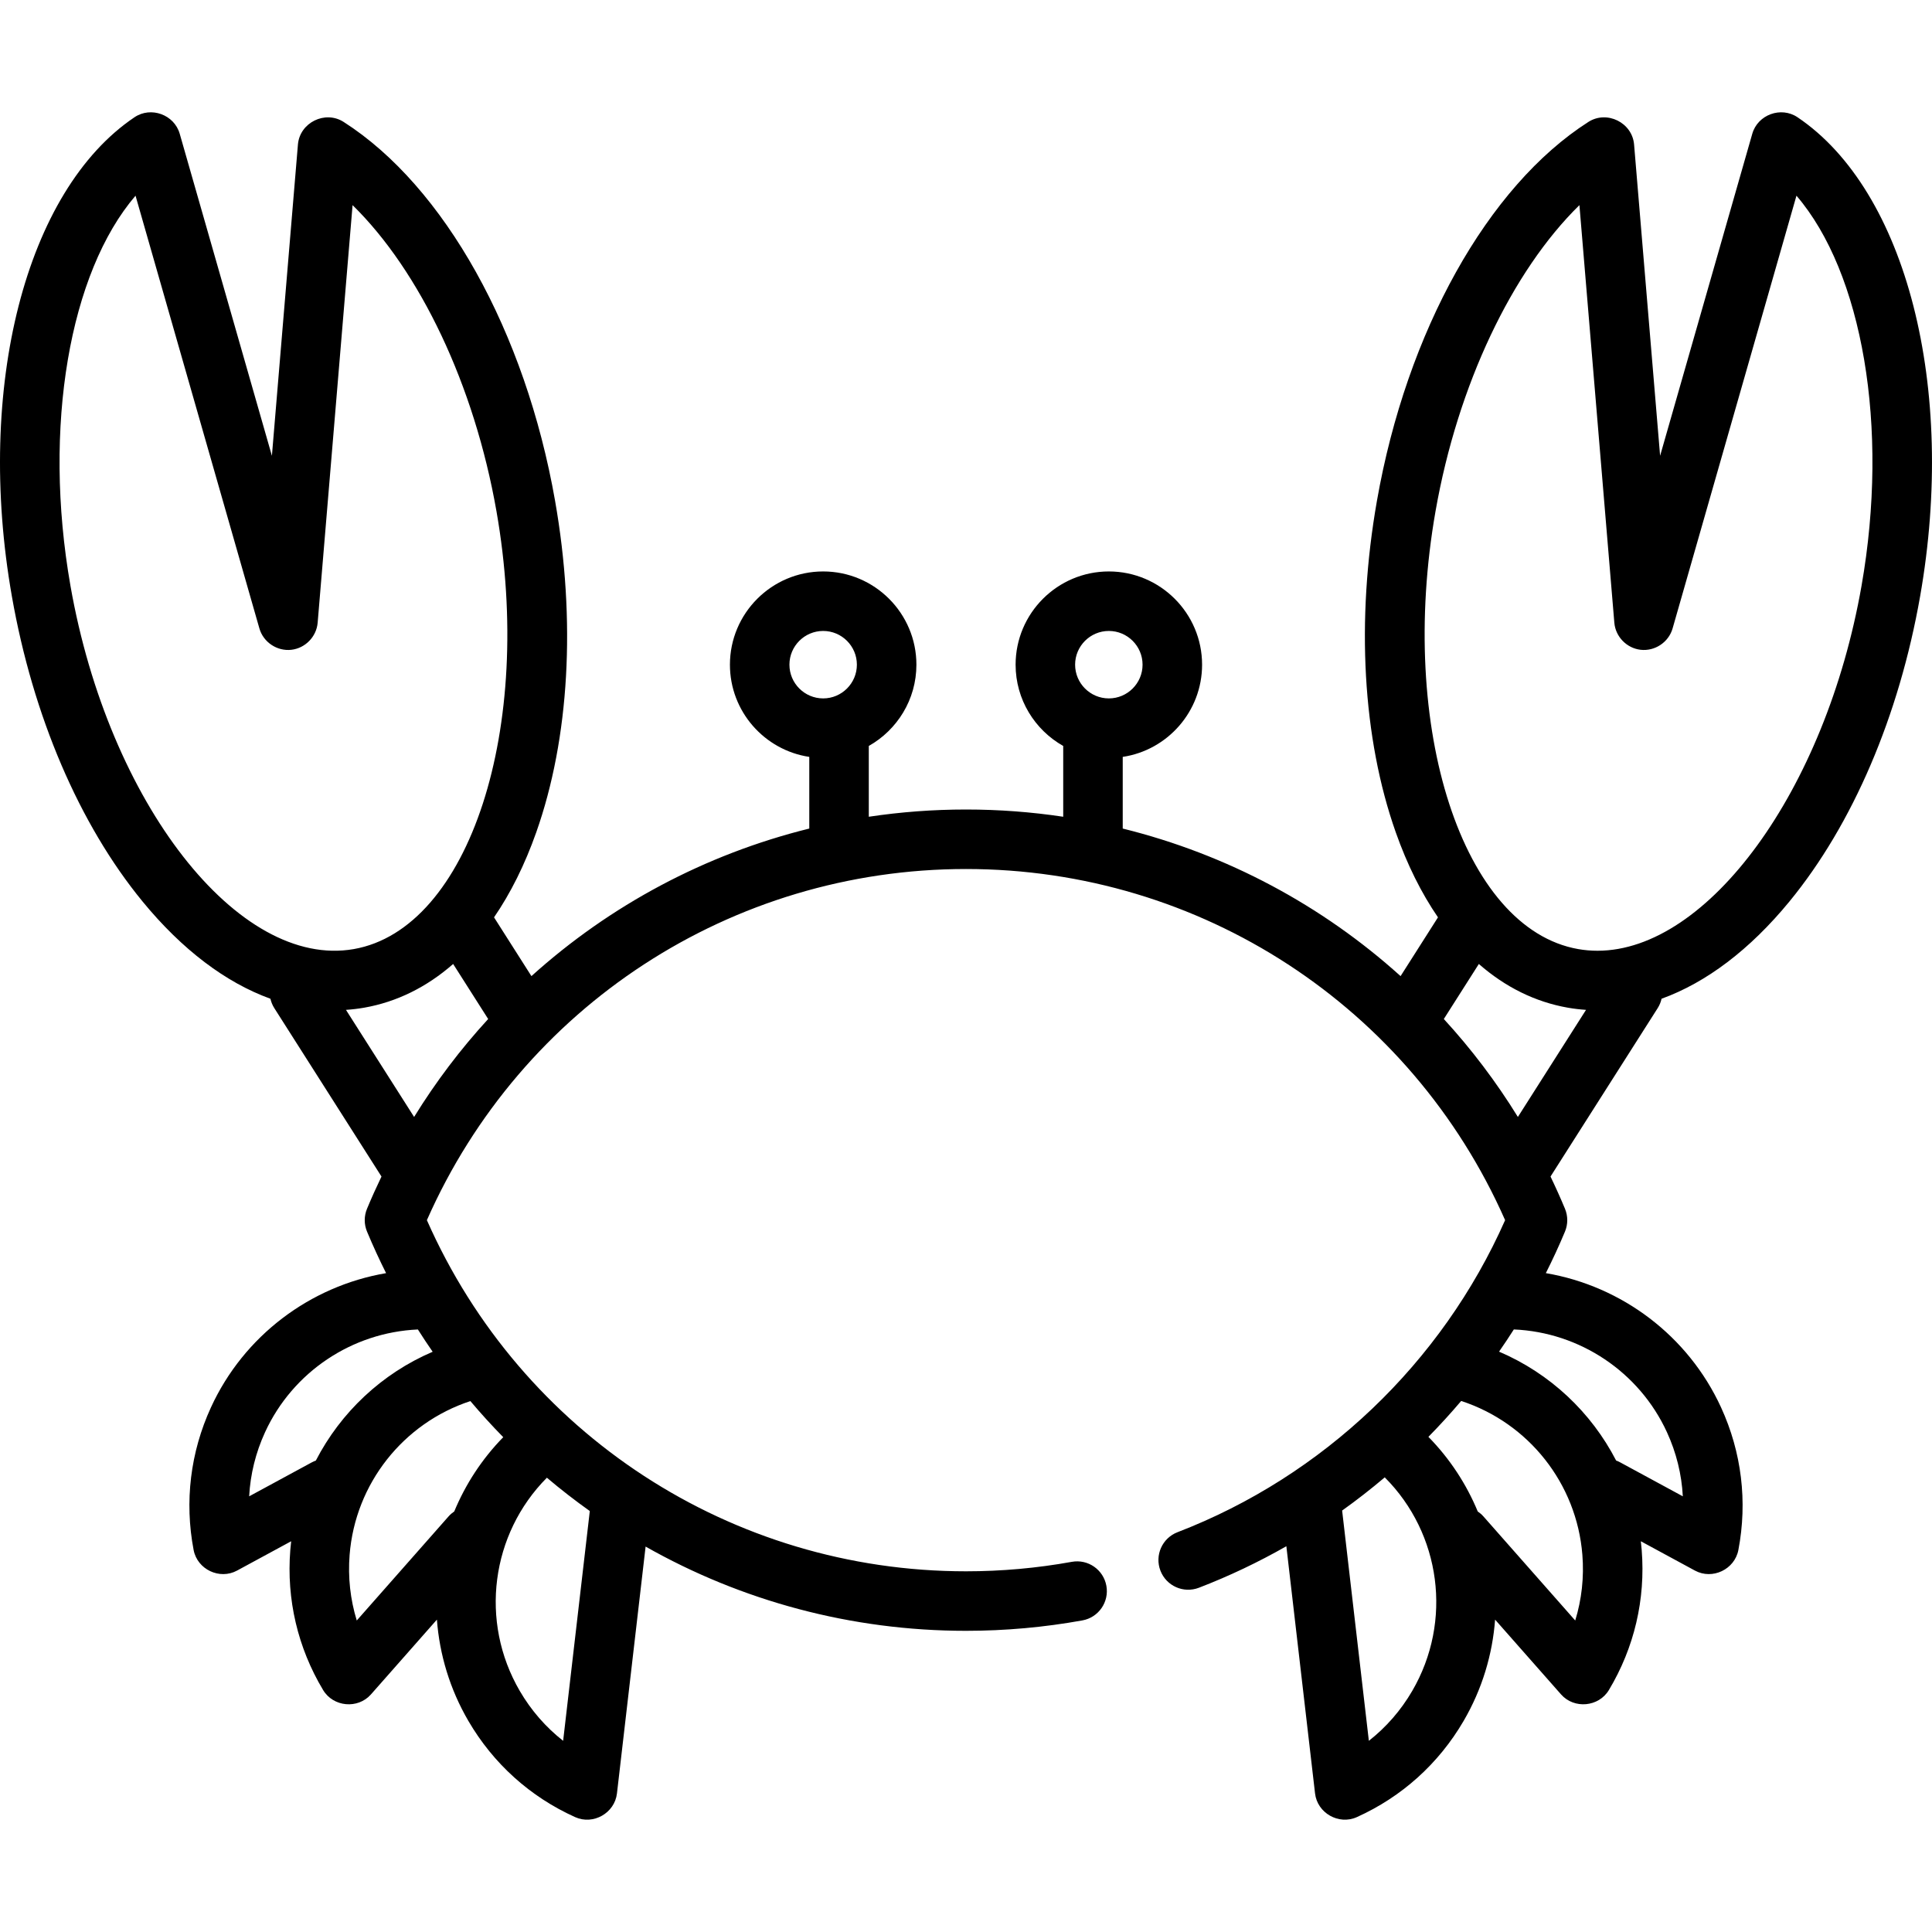 <?xml version="1.0" encoding="iso-8859-1"?>
<!-- Generator: Adobe Illustrator 19.0.0, SVG Export Plug-In . SVG Version: 6.00 Build 0)  -->
<svg version="1.1" id="Layer_1" xmlns="http://www.w3.org/2000/svg" xmlns:xlink="http://www.w3.org/1999/xlink" x="0px" y="0px"
	 viewBox="0 0 512.002 512.002" style="enable-background:new 0 0 512.002 512.002;" xml:space="preserve">
<g>
	<g>
		<path d="M476.361,31.072c-4.375-2.946-10.537-0.685-11.985,4.372l-24.428,85.346l-6.898-82.494
			c-0.486-5.802-7.188-9.133-12.108-5.986c-26.683,17.065-48.155,55.537-56.038,100.407c-5.577,31.744-3.806,62.942,4.986,87.849
			c3.037,8.603,6.804,16.146,11.19,22.542l-9.91,15.574c-20.822-18.785-46.068-32.287-73.634-39.106v-18.991
			c11.886-1.782,21.03-12.061,21.03-24.435c0-13.625-11.085-24.71-24.71-24.71c-13.625,0-24.71,11.085-24.71,24.71
			c0,9.234,5.095,17.296,12.618,21.537v18.761c-8.435-1.266-17.042-1.918-25.762-1.918c-8.72,0-17.327,0.652-25.762,1.918v-18.761
			c7.523-4.241,12.618-12.303,12.618-21.537c0-13.625-11.085-24.71-24.71-24.71c-13.625,0-24.71,11.085-24.71,24.71
			c0,12.375,9.144,22.652,21.03,24.435v18.991c-27.566,6.819-52.813,20.321-73.634,39.106l-9.91-15.574
			c4.386-6.395,8.153-13.939,11.19-22.542c8.792-24.907,10.562-56.104,4.986-87.849c-7.882-44.87-29.355-83.343-56.038-100.407
			c-4.92-3.146-11.622,0.184-12.108,5.986l-6.898,82.494l-24.43-85.346c-1.448-5.058-7.61-7.319-11.985-4.372
			C6.789,50.494-6.574,102.69,3.143,158.007c5.576,31.743,17.874,60.47,34.629,80.888c10.495,12.79,22.055,21.501,33.893,25.783
			c0.196,0.858,0.529,1.699,1.029,2.485l28.403,44.634c-1.346,2.796-2.626,5.637-3.83,8.526c-0.811,1.943-0.811,4.128,0,6.07
			c1.564,3.748,3.252,7.415,5.051,11.005c-20.146,3.437-37.707,16.621-46.409,35.567c-5.46,11.889-7.05,24.962-4.597,37.807
			c0.982,5.146,6.882,7.96,11.504,5.454l14.346-7.776c-0.091,0.779-0.171,1.563-0.233,2.35c-1.036,13.042,1.971,25.864,8.695,37.079
			c2.698,4.499,9.206,5.099,12.679,1.161l17.481-19.82c0.69,9.23,3.424,18.415,8.344,26.853
			c6.592,11.303,16.377,20.116,28.298,25.489c4.796,2.16,10.471-1.075,11.074-6.282l7.592-65.418
			c25.32,14.356,54.413,22.324,84.91,22.324c10.36,0,20.74-0.93,30.848-2.761c4.286-0.777,7.13-4.881,6.353-9.167
			c-0.777-4.285-4.876-7.133-9.167-6.353c-9.183,1.665-18.615,2.509-28.035,2.509c-62.134,0-117.853-36.417-142.871-93.058
			c25.018-56.641,80.737-93.058,142.871-93.058s117.853,36.414,142.871,93.057c-16.727,37.803-48.205,67.841-86.818,82.697
			c-4.065,1.565-6.092,6.127-4.528,10.192c1.564,4.065,6.127,6.09,10.192,4.529c8.027-3.089,15.771-6.778,23.182-11.004
			l7.602,65.509c0.605,5.206,6.28,8.44,11.074,6.282c11.921-5.373,21.706-14.187,28.298-25.489
			c4.921-8.437,7.654-17.622,8.344-26.852l17.48,19.82c3.473,3.938,9.981,3.337,12.679-1.161
			c6.724-11.215,9.731-24.036,8.695-37.079c-0.063-0.788-0.142-1.571-0.233-2.35l14.346,7.776
			c4.622,2.507,10.522-0.308,11.504-5.454c2.453-12.845,0.864-25.917-4.597-37.807c-8.705-18.952-26.273-32.137-46.426-35.569
			c1.813-3.599,3.51-7.266,5.068-11.003c0.811-1.943,0.811-4.128,0-6.07c-1.205-2.889-2.485-5.731-3.83-8.526l28.403-44.634
			c0.499-0.785,0.834-1.627,1.029-2.486c11.838-4.282,23.399-12.993,33.893-25.782c16.755-20.418,29.053-49.144,34.629-80.888
			C518.574,102.69,505.212,50.494,476.361,31.072z M18.678,155.278c-7.422-42.247-0.197-83.09,17.24-103.418l32.824,114.677
			c1.049,3.669,4.708,6.104,8.496,5.661c3.682-0.43,6.636-3.478,6.945-7.174l9.253-110.662
			c17.844,17.481,32.247,47.614,38.127,81.083c10.108,57.541-7.199,110.694-37.793,116.07
			C63.167,256.888,28.786,212.819,18.678,155.278z M144.932,391.611c3.669,3.104,7.464,6.049,11.373,8.831l-7.067,60.895
			c-4.596-3.606-8.485-8.064-11.487-13.211C127.001,429.692,130.125,406.504,144.932,391.611z M133.365,380.869
			c-5.656,5.785-10.001,12.487-12.983,19.681c-0.54,0.366-1.049,0.797-1.502,1.31l-24.334,27.591
			c-1.716-5.583-2.366-11.464-1.895-17.404c1.499-18.878,14.213-34.889,32.003-40.745
			C127.444,374.608,130.349,377.799,133.365,380.869z M114.658,358.233c-13.477,5.772-24.361,16.057-30.956,28.833
			c-0.35,0.13-0.698,0.277-1.037,0.46l-16.633,9.016c0.309-5.833,1.723-11.578,4.21-16.992
			c7.331-15.961,23.064-26.457,40.503-27.224C112.01,354.325,113.317,356.294,114.658,358.233z M109.744,296.004l-18.058-28.378
			c1.608-0.11,3.213-0.294,4.813-0.576c8.667-1.523,16.609-5.47,23.591-11.586l9.282,14.585
			C122.081,277.992,115.501,286.671,109.744,296.004z M218.146,185.085c-4.928,0-8.938-4.01-8.938-8.938
			c0-4.928,4.009-8.938,8.938-8.938c4.928,0,8.938,4.009,8.938,8.938C227.084,181.076,223.075,185.085,218.146,185.085z
			 M284.916,176.148c0-4.928,4.009-8.938,8.938-8.938c4.928,0,8.938,4.009,8.938,8.938c0,4.928-4.009,8.938-8.938,8.938
			C288.926,185.085,284.916,181.076,284.916,176.148z M374.25,448.126c-3.002,5.148-6.891,9.606-11.488,13.211l-7.082-61.023
			c3.887-2.776,7.652-5.715,11.292-8.798C381.86,406.405,385.021,429.652,374.25,448.126z M417.454,429.452l-24.335-27.59
			c-0.452-0.512-0.96-0.943-1.502-1.309c-2.998-7.232-7.374-13.965-13.073-19.771c3.012-3.062,5.908-6.235,8.686-9.513
			c17.849,5.824,30.614,21.863,32.117,40.78C419.819,417.988,419.17,423.868,417.454,429.452z M441.758,379.549
			c2.488,5.414,3.901,11.16,4.21,16.992l-16.633-9.016c-0.339-0.183-0.687-0.329-1.038-0.46
			c-6.608-12.799-17.52-23.098-31.031-28.864c1.344-1.933,2.651-3.894,3.916-5.882C418.649,353.062,434.417,363.567,441.758,379.549
			z M402.256,296.004c-5.757-9.334-12.337-18.012-19.627-25.955l9.282-14.585c6.982,6.116,14.924,10.063,23.591,11.586
			c1.6,0.282,3.205,0.466,4.813,0.576L402.256,296.004z M493.322,155.278c-9.549,54.351-40.755,96.685-69.971,96.681
			c-1.714,0-3.425-0.146-5.121-0.444c-30.595-5.374-47.902-58.529-37.794-116.07c5.88-33.469,20.283-63.602,38.127-81.083
			l9.253,110.662c0.309,3.697,3.263,6.743,6.945,7.174c3.794,0.444,7.445-1.987,8.496-5.661L476.083,51.86
			C493.519,72.186,500.744,113.03,493.322,155.278z"/>
	</g>
</g>
<g>
</g>
<g>
</g>
<g>
</g>
<g>
</g>
<g>
</g>
<g>
</g>
<g>
</g>
<g>
</g>
<g>
</g>
<g>
</g>
<g>
</g>
<g>
</g>
<g>
</g>
<g>
</g>
<g>
</g>
</svg>
